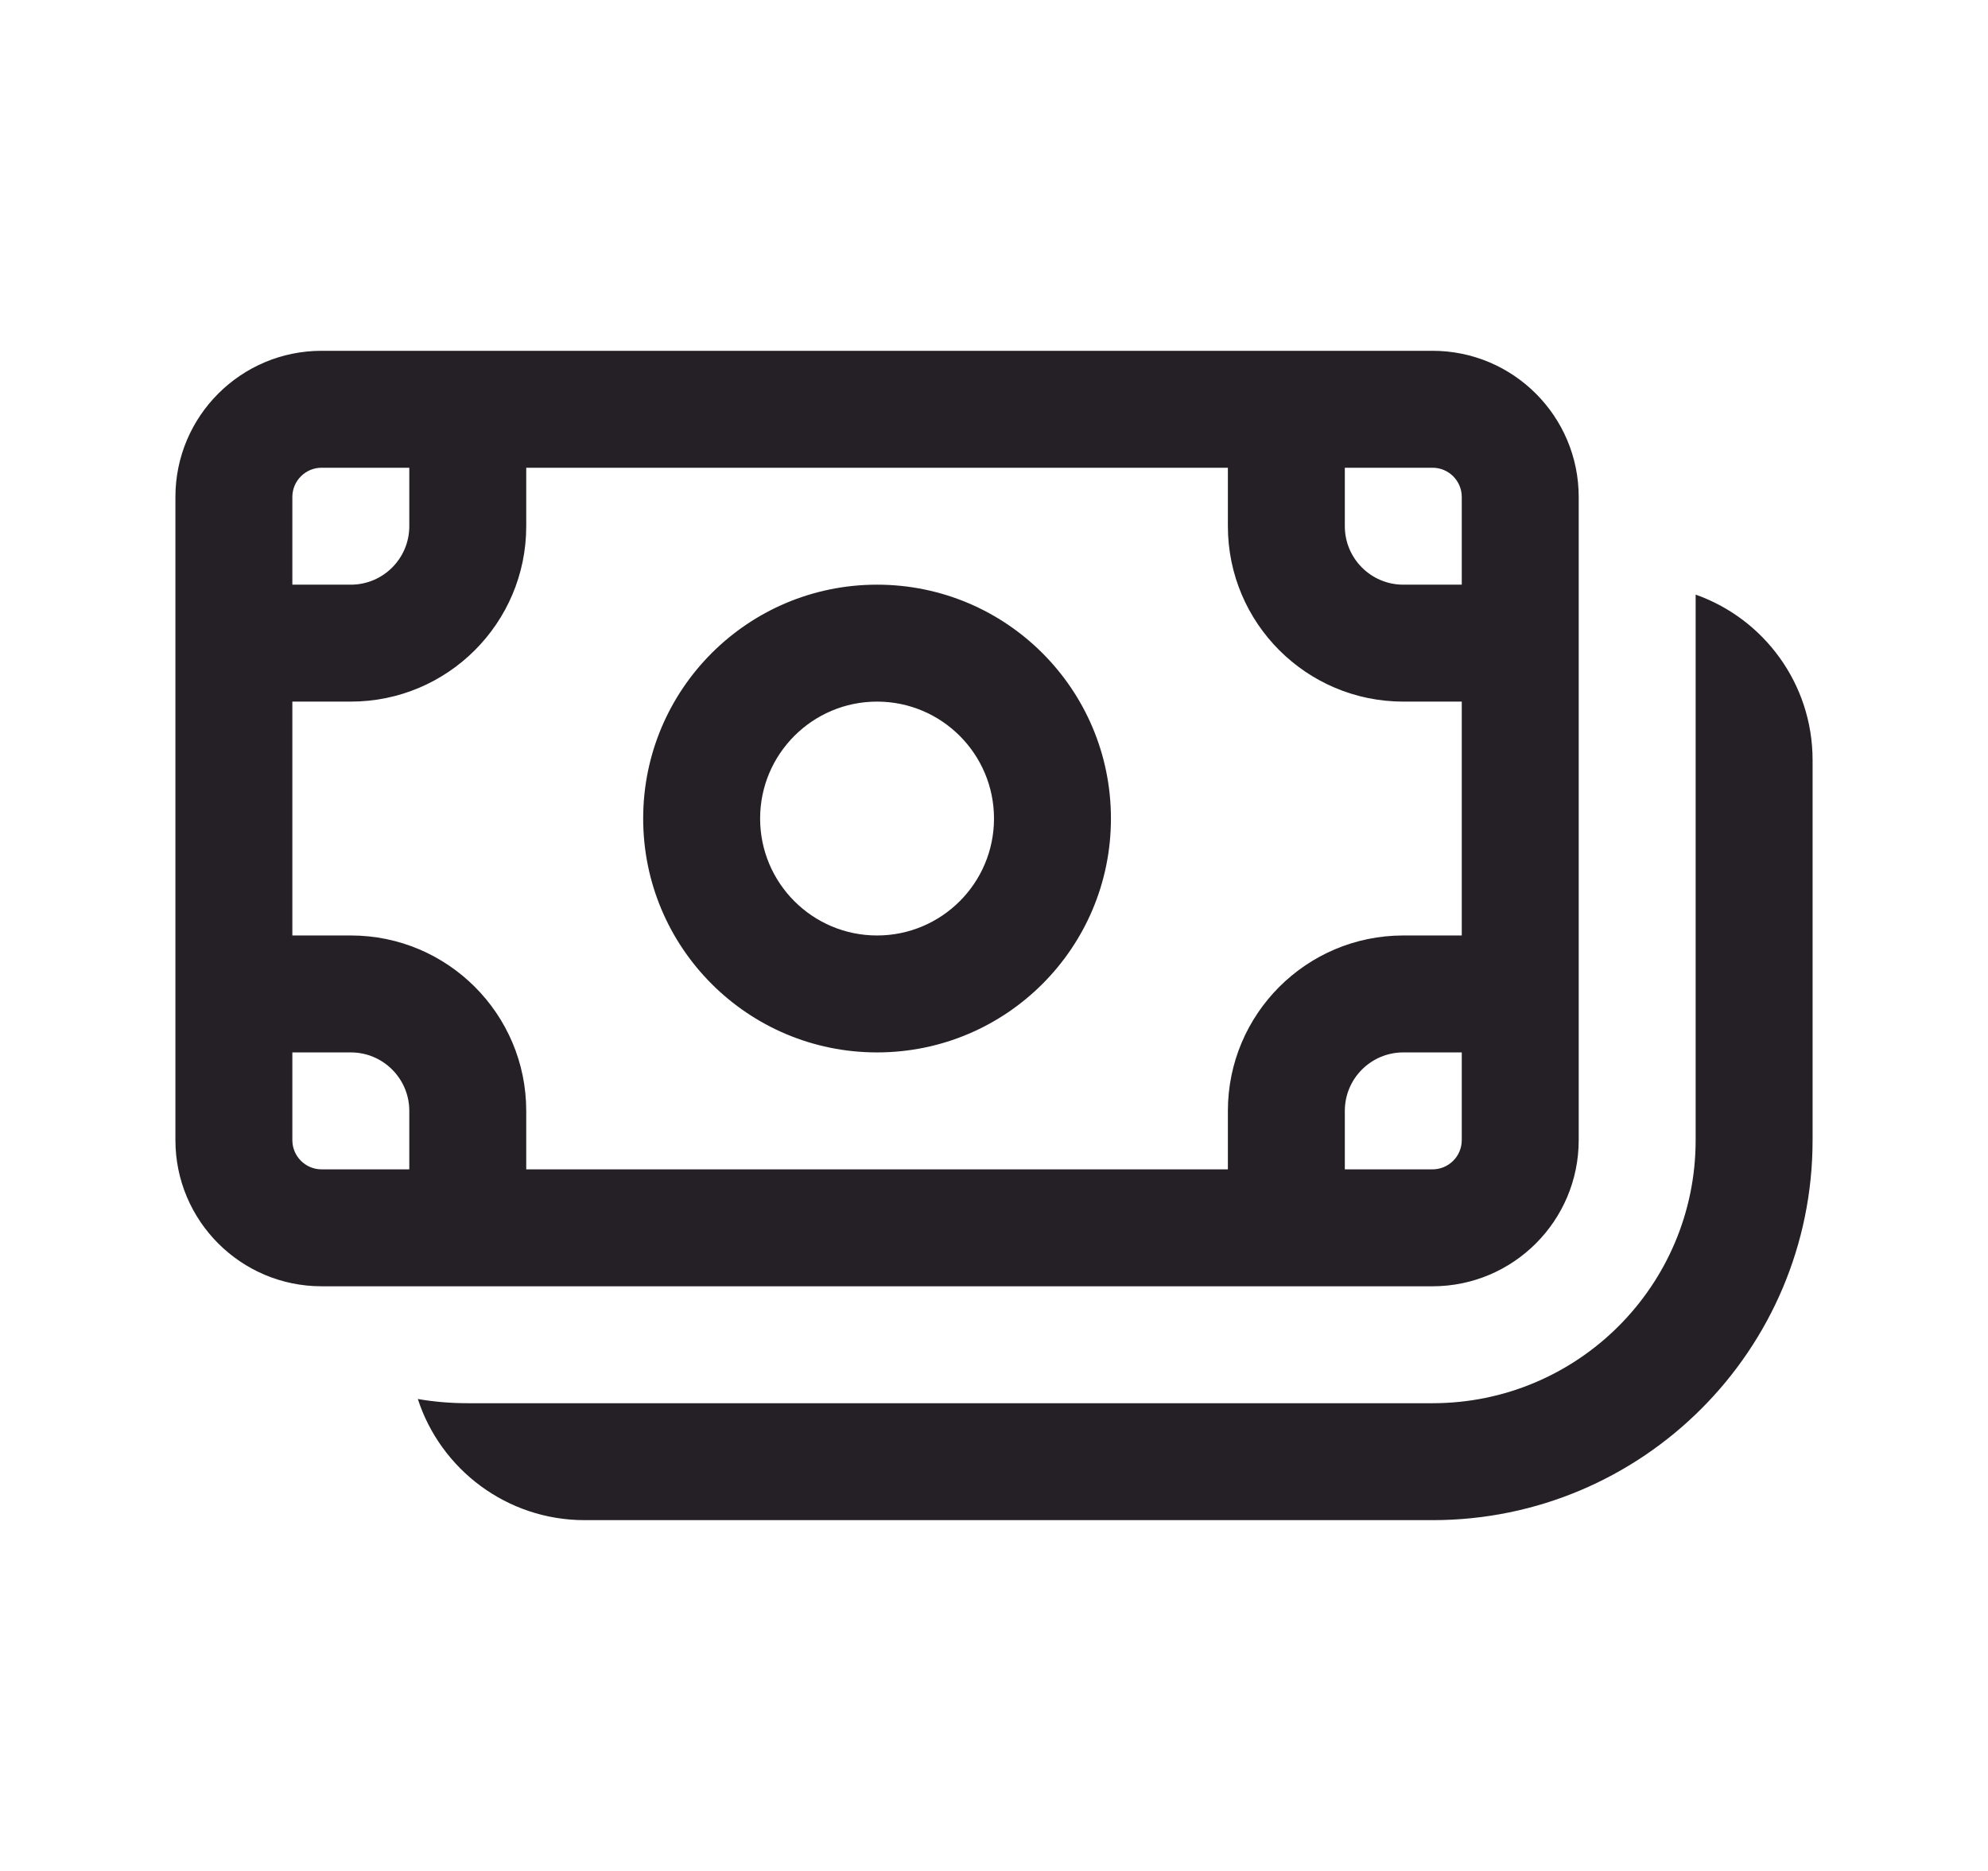 <svg width="17" height="16" viewBox="0 0 17 16" fill="none" xmlns="http://www.w3.org/2000/svg">
<path d="M9.5 7C9.5 8.105 8.605 9 7.5 9C6.395 9 5.5 8.105 5.5 7C5.5 5.895 6.395 5 7.5 5C8.605 5 9.5 5.895 9.5 7ZM8.5 7C8.5 6.448 8.052 6 7.5 6C6.948 6 6.5 6.448 6.5 7C6.5 7.552 6.948 8 7.5 8C8.052 8 8.5 7.552 8.5 7ZM1.5 4.25C1.5 3.56 2.06 3 2.75 3H12.25C12.94 3 13.5 3.56 13.5 4.25V9.75C13.5 10.44 12.94 11 12.25 11H2.75C2.06 11 1.5 10.44 1.5 9.75V4.25ZM2.75 4C2.612 4 2.5 4.112 2.5 4.25V5H3C3.276 5 3.5 4.776 3.5 4.5V4H2.75ZM2.5 9.75C2.5 9.888 2.612 10 2.75 10H3.5V9.5C3.5 9.224 3.276 9 3 9H2.5V9.75ZM4.5 9.5V10H10.5V9.5C10.5 8.672 11.172 8 12 8H12.5V6H12C11.172 6 10.5 5.328 10.5 4.5V4H4.5V4.5C4.5 5.328 3.828 6 3 6H2.5V8H3C3.828 8 4.5 8.672 4.5 9.5ZM11.5 10H12.25C12.388 10 12.5 9.888 12.5 9.75V9H12C11.724 9 11.5 9.224 11.5 9.5V10ZM12.5 5V4.25C12.5 4.112 12.388 4 12.25 4H11.5V4.5C11.5 4.776 11.724 5 12 5H12.5ZM5 13C4.333 13 3.768 12.565 3.573 11.964C3.712 11.988 3.854 12 4 12H12.25C13.493 12 14.5 10.993 14.5 9.75V5.085C15.083 5.291 15.5 5.847 15.5 6.5V9.75C15.5 11.545 14.045 13 12.25 13H5Z" fill="#252025"/>
</svg>
